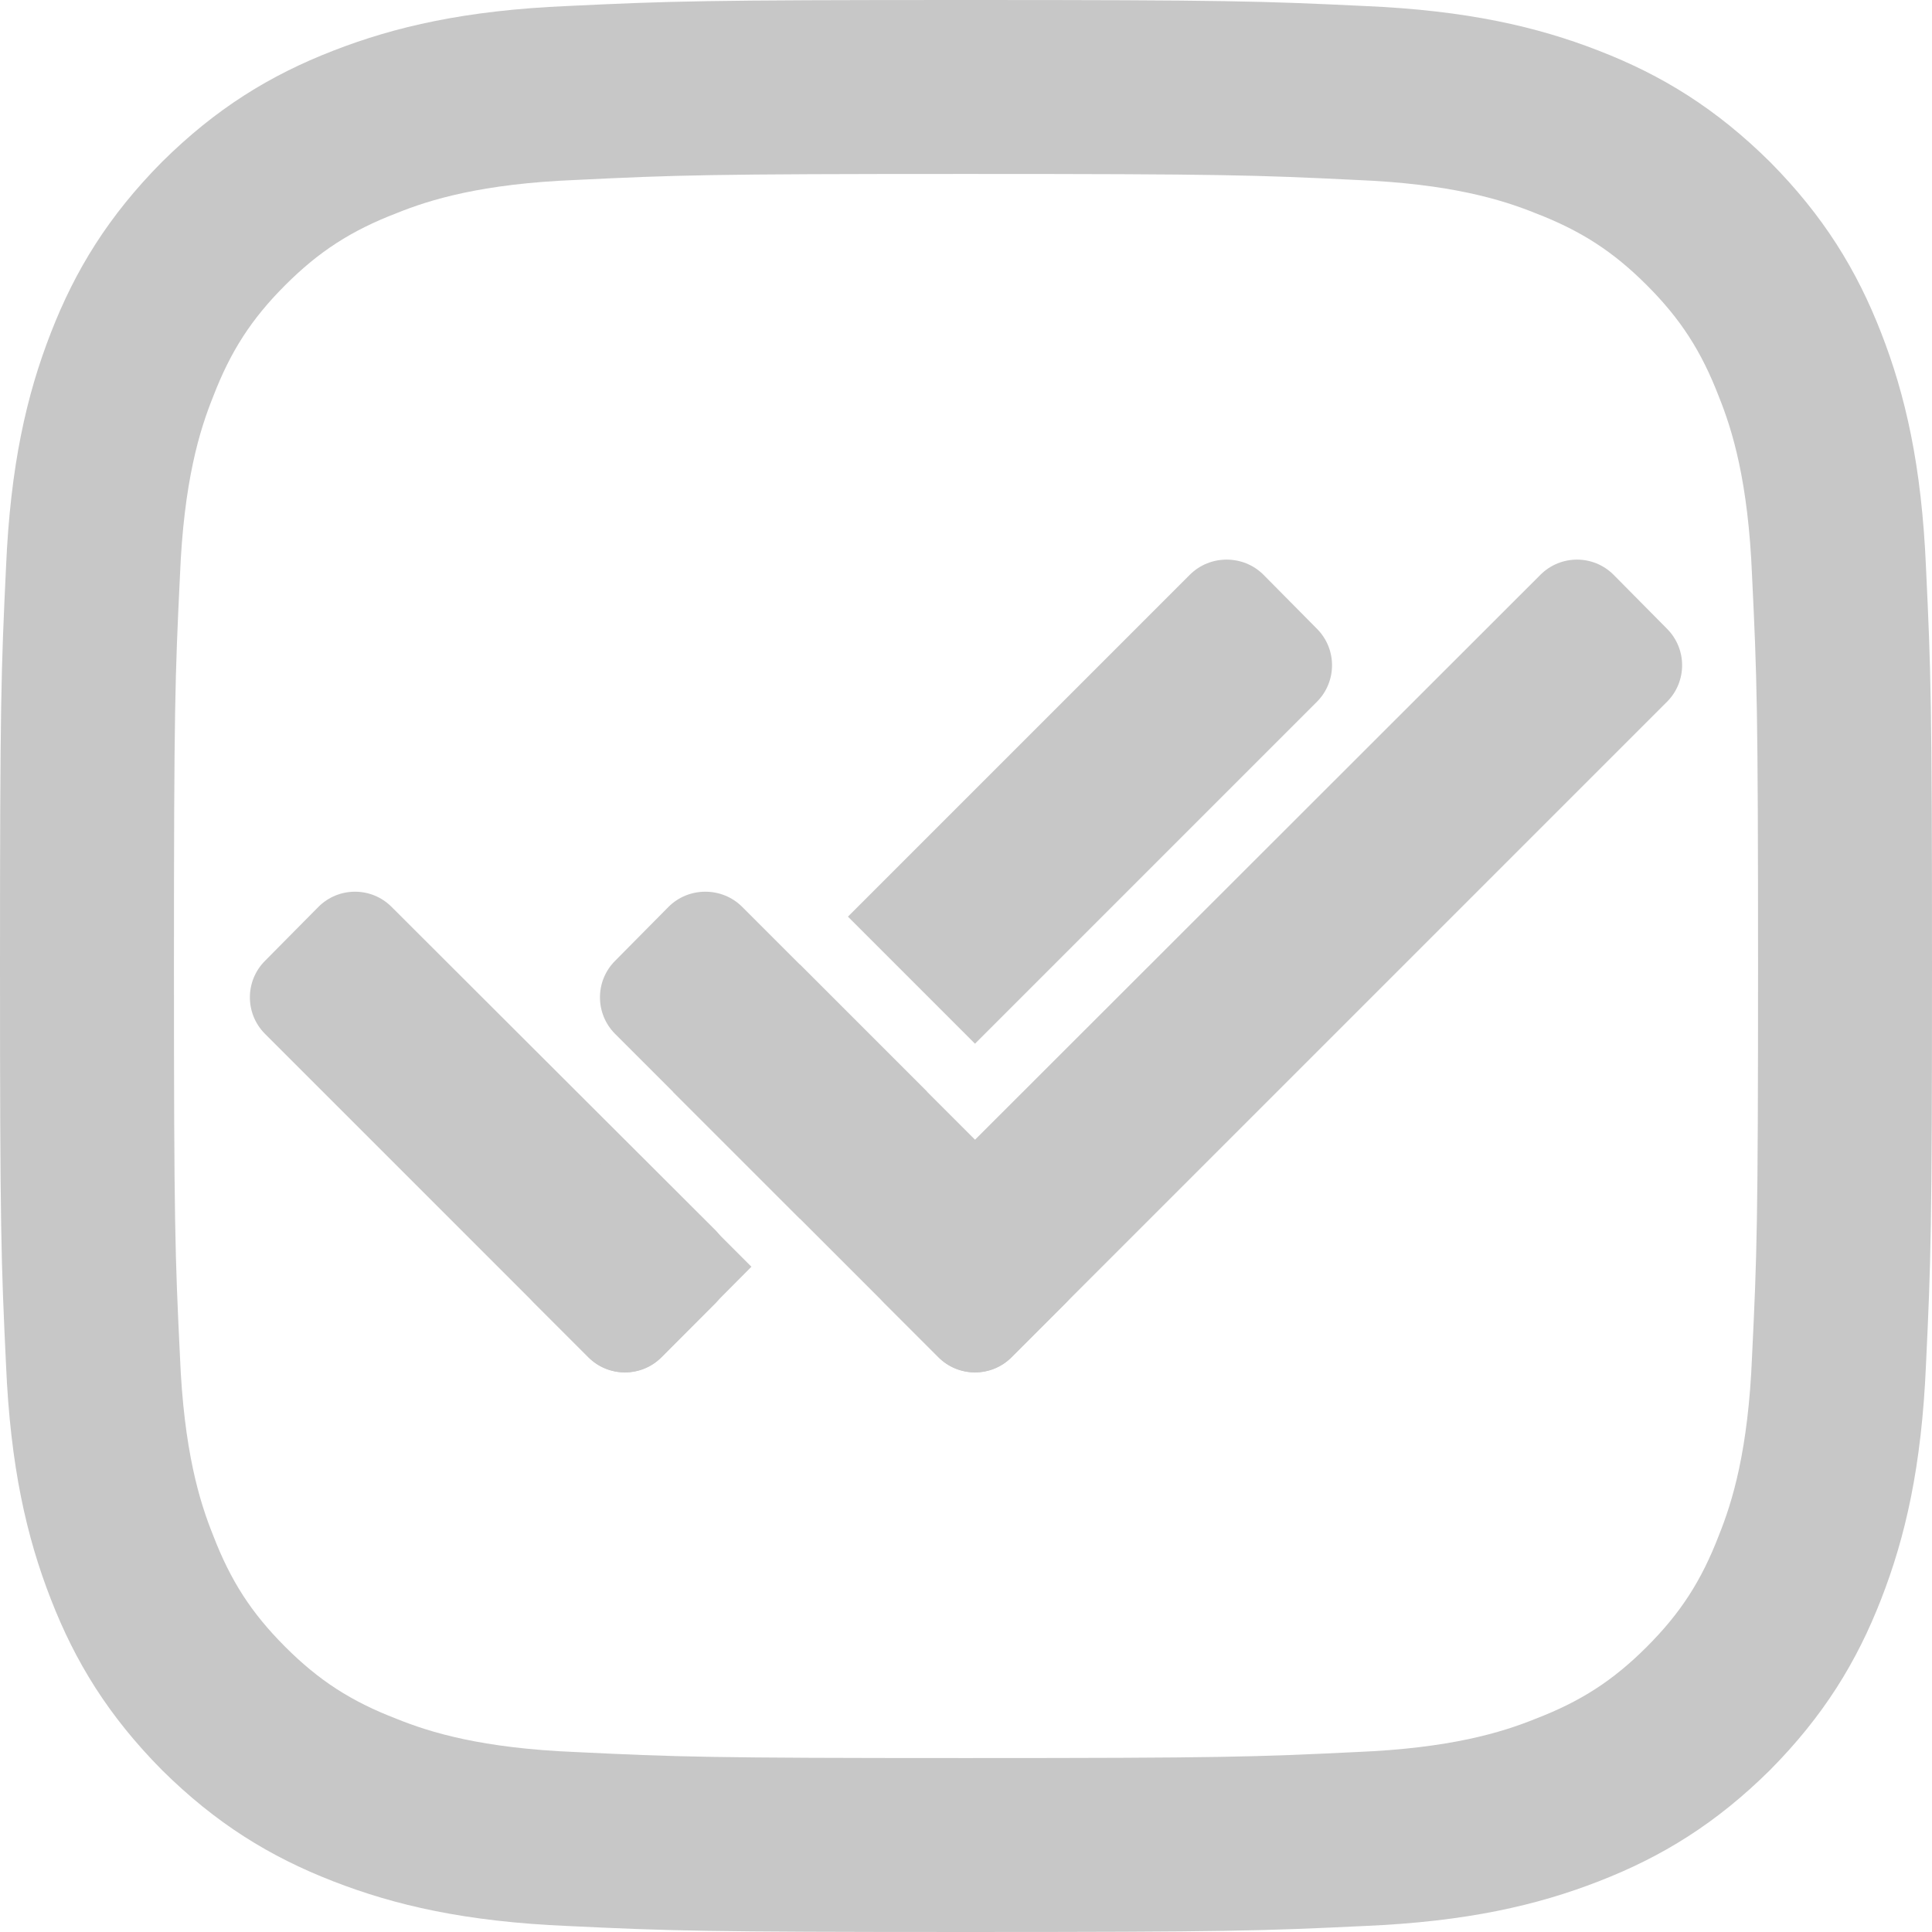 <?xml version="1.0" encoding="UTF-8"?>
<svg xmlns="http://www.w3.org/2000/svg" xml:space="preserve" width="3543px" height="3543px" version="1.1" style="shape-rendering:geometricPrecision; text-rendering:geometricPrecision; image-rendering:optimizeQuality; fill-rule:evenodd; clip-rule:evenodd"
viewBox="0 0 3543 3543"
 xmlns:xlink="http://www.w3.org/1999/xlink">
 <g fill="#C7C7C7">
  <g>
   <path class="fil0" d="M1771 319c474,0 530,2 716,11 173,7 267,36 329,61 83,32 142,70 204,132 62,62 100,121 132,204 25,62 54,156 61,329 9,186 11,242 11,716 0,473 -2,529 -11,715 -7,173 -36,267 -61,329 -32,83 -70,142 -132,204 -62,62 -121,100 -204,132 -62,25 -156,54 -329,61 -186,9 -242,11 -716,11 -473,0 -529,-2 -715,-11 -173,-7 -267,-36 -329,-61 -83,-32 -142,-70 -204,-132 -62,-62 -100,-121 -132,-204 -25,-62 -54,-156 -61,-329 -9,-186 -11,-242 -11,-715 0,-474 2,-530 11,-716 7,-173 36,-267 61,-329 32,-83 70,-142 132,-204 62,-62 121,-100 204,-132 62,-25 156,-54 329,-61 186,-9 242,-11 715,-11l0 0zm0 -319c-481,0 -541,2 -730,11 -188,8 -317,38 -430,82 -116,45 -215,106 -314,204 -98,99 -159,198 -204,314 -44,113 -74,242 -82,430 -9,189 -11,249 -11,731 0,481 2,541 11,730 8,188 38,317 82,430 45,116 106,215 204,314 99,98 198,159 314,204 113,44 242,74 430,82 189,9 249,11 730,11 482,0 542,-2 731,-11 188,-8 317,-38 430,-82 116,-45 215,-106 314,-204 98,-99 159,-198 204,-314 44,-113 74,-242 82,-430 9,-189 11,-249 11,-730 0,-482 -2,-542 -11,-731 -8,-188 -38,-317 -82,-430 -45,-116 -106,-215 -204,-314 -99,-98 -198,-159 -314,-204 -113,-44 -242,-74 -430,-82 -189,-9 -249,-11 -731,-11z"/>
  </g>
  <path class="fil0" d="M718 1663l594 593c36,37 36,97 0,134l-99 99c-37,37 -97,37 -134,0l-593 -593c-37,-37 -37,-97 0,-134l98 -99c37,-37 97,-37 134,0z"/>
  <path class="fil0" d="M2415 1287l-627 627 -233 -233 627 -627c37,-37 98,-37 135,0l98 99c37,37 37,97 0,134zm-715 715l-233 233 -233 -233 233 -233 233 233zm-322 321l-165 166c-37,37 -97,37 -134,0l-99 -99c-37,-37 -37,-97 0,-134l166 -165 232 232z"/>
  <path class="fil0" d="M1361 1663l593 593c37,37 37,97 0,134l-99 99c-37,37 -97,37 -134,0l-593 -593c-37,-37 -37,-97 0,-134l98 -99c37,-37 98,-37 135,0z"/>
  <path class="fil0" d="M3057 1287l-1202 1202c-37,37 -97,37 -134,0l-99 -99c-37,-37 -37,-97 0,-134l1203 -1202c37,-37 97,-37 134,0l98 99c37,37 37,97 0,134z"/>
 </g>
</svg>
